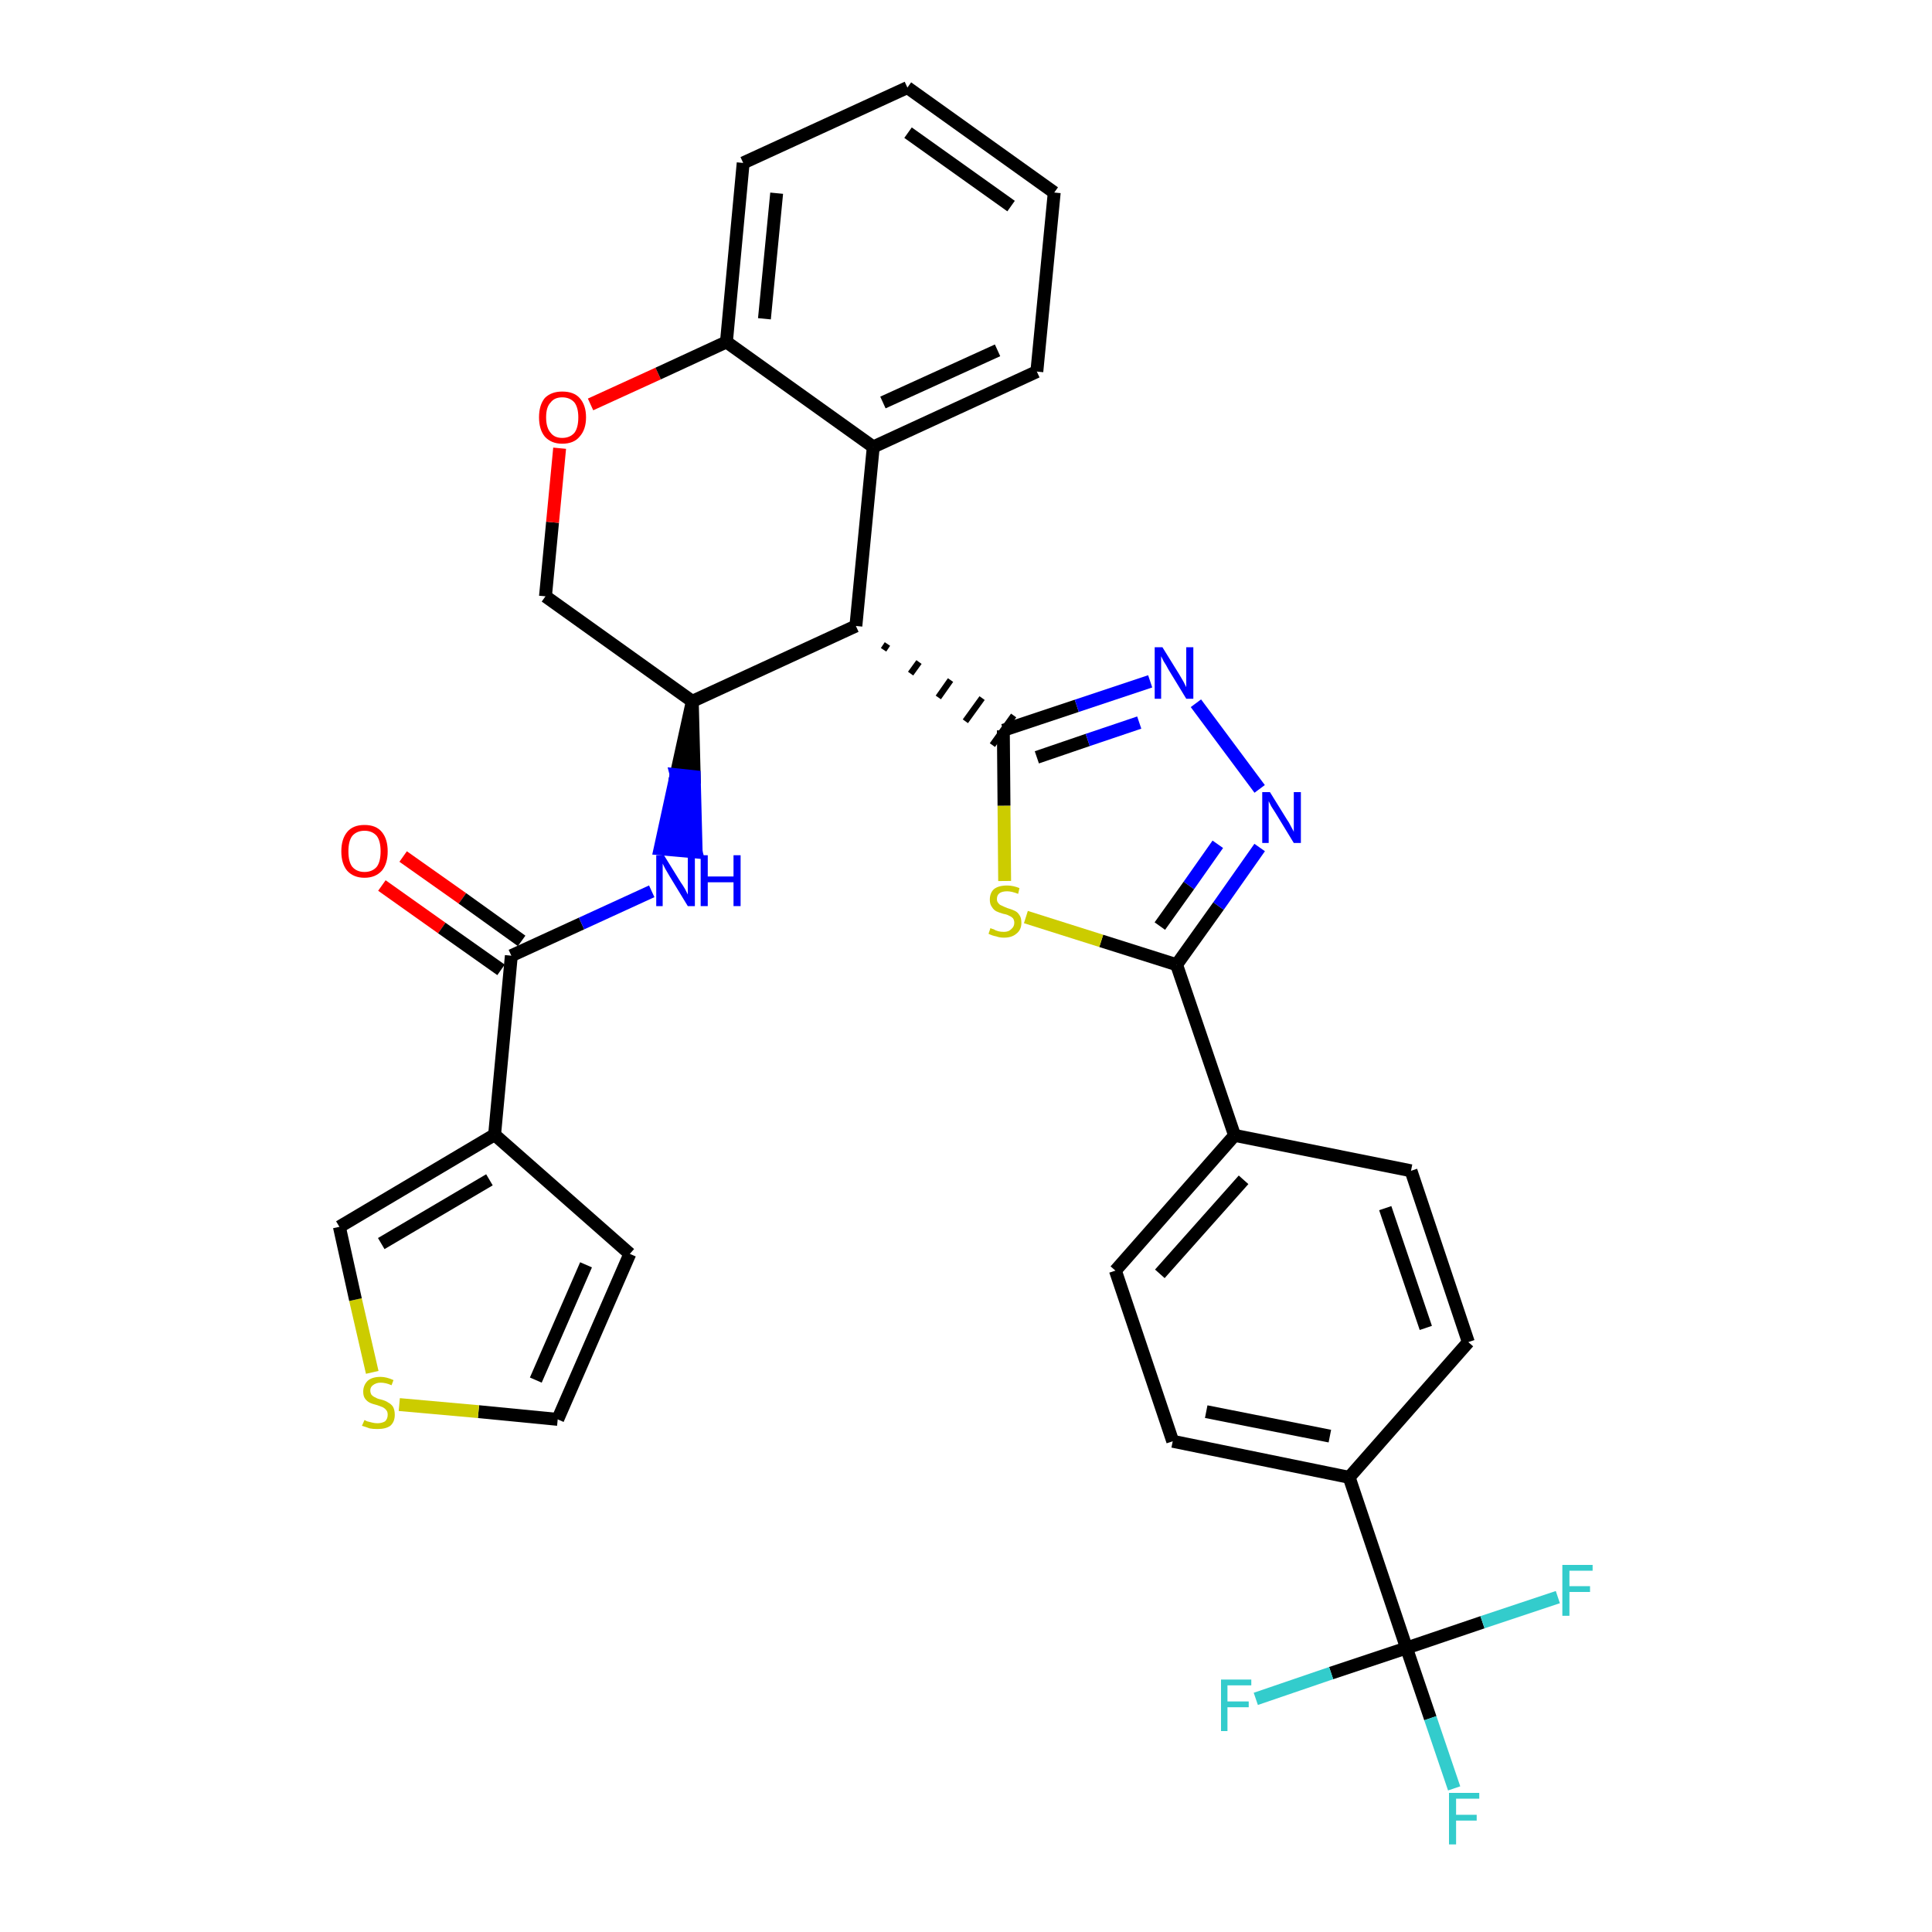 <?xml version='1.0' encoding='iso-8859-1'?>
<svg version='1.1' baseProfile='full'
              xmlns='http://www.w3.org/2000/svg'
                      xmlns:rdkit='http://www.rdkit.org/xml'
                      xmlns:xlink='http://www.w3.org/1999/xlink'
                  xml:space='preserve'
width='300px' height='300px' viewBox='0 0 300 300'>
<!-- END OF HEADER -->
<path class='bond-0 atom-0 atom-1' d='M 59.3,137.5 L 68.6,144.1' style='fill:none;fill-rule:evenodd;stroke:#FF0000;stroke-width:2.0px;stroke-linecap:butt;stroke-linejoin:miter;stroke-opacity:1' />
<path class='bond-0 atom-0 atom-1' d='M 68.6,144.1 L 77.8,150.6' style='fill:none;fill-rule:evenodd;stroke:#000000;stroke-width:2.0px;stroke-linecap:butt;stroke-linejoin:miter;stroke-opacity:1' />
<path class='bond-0 atom-0 atom-1' d='M 62.6,133.0 L 71.8,139.5' style='fill:none;fill-rule:evenodd;stroke:#FF0000;stroke-width:2.0px;stroke-linecap:butt;stroke-linejoin:miter;stroke-opacity:1' />
<path class='bond-0 atom-0 atom-1' d='M 71.8,139.5 L 81.0,146.1' style='fill:none;fill-rule:evenodd;stroke:#000000;stroke-width:2.0px;stroke-linecap:butt;stroke-linejoin:miter;stroke-opacity:1' />
<path class='bond-1 atom-1 atom-2' d='M 79.4,148.4 L 90.3,143.4' style='fill:none;fill-rule:evenodd;stroke:#000000;stroke-width:2.0px;stroke-linecap:butt;stroke-linejoin:miter;stroke-opacity:1' />
<path class='bond-1 atom-1 atom-2' d='M 90.3,143.4 L 101.2,138.4' style='fill:none;fill-rule:evenodd;stroke:#0000FF;stroke-width:2.0px;stroke-linecap:butt;stroke-linejoin:miter;stroke-opacity:1' />
<path class='bond-27 atom-1 atom-28' d='M 79.4,148.4 L 76.8,176.2' style='fill:none;fill-rule:evenodd;stroke:#000000;stroke-width:2.0px;stroke-linecap:butt;stroke-linejoin:miter;stroke-opacity:1' />
<path class='bond-2 atom-3 atom-2' d='M 107.5,108.9 L 105.0,120.3 L 107.8,120.6 Z' style='fill:#000000;fill-rule:evenodd;fill-opacity:1;stroke:#000000;stroke-width:2.0px;stroke-linecap:butt;stroke-linejoin:miter;stroke-opacity:1;' />
<path class='bond-2 atom-3 atom-2' d='M 105.0,120.3 L 108.1,132.3 L 102.5,131.8 Z' style='fill:#0000FF;fill-rule:evenodd;fill-opacity:1;stroke:#0000FF;stroke-width:2.0px;stroke-linecap:butt;stroke-linejoin:miter;stroke-opacity:1;' />
<path class='bond-2 atom-3 atom-2' d='M 105.0,120.3 L 107.8,120.6 L 108.1,132.3 Z' style='fill:#0000FF;fill-rule:evenodd;fill-opacity:1;stroke:#0000FF;stroke-width:2.0px;stroke-linecap:butt;stroke-linejoin:miter;stroke-opacity:1;' />
<path class='bond-3 atom-3 atom-4' d='M 107.5,108.9 L 84.7,92.6' style='fill:none;fill-rule:evenodd;stroke:#000000;stroke-width:2.0px;stroke-linecap:butt;stroke-linejoin:miter;stroke-opacity:1' />
<path class='bond-32 atom-12 atom-3' d='M 132.9,97.2 L 107.5,108.9' style='fill:none;fill-rule:evenodd;stroke:#000000;stroke-width:2.0px;stroke-linecap:butt;stroke-linejoin:miter;stroke-opacity:1' />
<path class='bond-4 atom-4 atom-5' d='M 84.7,92.6 L 85.8,81.1' style='fill:none;fill-rule:evenodd;stroke:#000000;stroke-width:2.0px;stroke-linecap:butt;stroke-linejoin:miter;stroke-opacity:1' />
<path class='bond-4 atom-4 atom-5' d='M 85.8,81.1 L 86.9,69.6' style='fill:none;fill-rule:evenodd;stroke:#FF0000;stroke-width:2.0px;stroke-linecap:butt;stroke-linejoin:miter;stroke-opacity:1' />
<path class='bond-5 atom-5 atom-6' d='M 91.7,62.8 L 102.2,58.0' style='fill:none;fill-rule:evenodd;stroke:#FF0000;stroke-width:2.0px;stroke-linecap:butt;stroke-linejoin:miter;stroke-opacity:1' />
<path class='bond-5 atom-5 atom-6' d='M 102.2,58.0 L 112.8,53.1' style='fill:none;fill-rule:evenodd;stroke:#000000;stroke-width:2.0px;stroke-linecap:butt;stroke-linejoin:miter;stroke-opacity:1' />
<path class='bond-6 atom-6 atom-7' d='M 112.8,53.1 L 115.4,25.3' style='fill:none;fill-rule:evenodd;stroke:#000000;stroke-width:2.0px;stroke-linecap:butt;stroke-linejoin:miter;stroke-opacity:1' />
<path class='bond-6 atom-6 atom-7' d='M 118.7,49.5 L 120.6,30.0' style='fill:none;fill-rule:evenodd;stroke:#000000;stroke-width:2.0px;stroke-linecap:butt;stroke-linejoin:miter;stroke-opacity:1' />
<path class='bond-35 atom-11 atom-6' d='M 135.6,69.4 L 112.8,53.1' style='fill:none;fill-rule:evenodd;stroke:#000000;stroke-width:2.0px;stroke-linecap:butt;stroke-linejoin:miter;stroke-opacity:1' />
<path class='bond-7 atom-7 atom-8' d='M 115.4,25.3 L 140.9,13.6' style='fill:none;fill-rule:evenodd;stroke:#000000;stroke-width:2.0px;stroke-linecap:butt;stroke-linejoin:miter;stroke-opacity:1' />
<path class='bond-8 atom-8 atom-9' d='M 140.9,13.6 L 163.7,29.9' style='fill:none;fill-rule:evenodd;stroke:#000000;stroke-width:2.0px;stroke-linecap:butt;stroke-linejoin:miter;stroke-opacity:1' />
<path class='bond-8 atom-8 atom-9' d='M 141.0,20.6 L 157.0,32.0' style='fill:none;fill-rule:evenodd;stroke:#000000;stroke-width:2.0px;stroke-linecap:butt;stroke-linejoin:miter;stroke-opacity:1' />
<path class='bond-9 atom-9 atom-10' d='M 163.7,29.9 L 161.0,57.7' style='fill:none;fill-rule:evenodd;stroke:#000000;stroke-width:2.0px;stroke-linecap:butt;stroke-linejoin:miter;stroke-opacity:1' />
<path class='bond-10 atom-10 atom-11' d='M 161.0,57.7 L 135.6,69.4' style='fill:none;fill-rule:evenodd;stroke:#000000;stroke-width:2.0px;stroke-linecap:butt;stroke-linejoin:miter;stroke-opacity:1' />
<path class='bond-10 atom-10 atom-11' d='M 154.9,54.4 L 137.1,62.5' style='fill:none;fill-rule:evenodd;stroke:#000000;stroke-width:2.0px;stroke-linecap:butt;stroke-linejoin:miter;stroke-opacity:1' />
<path class='bond-11 atom-11 atom-12' d='M 135.6,69.4 L 132.9,97.2' style='fill:none;fill-rule:evenodd;stroke:#000000;stroke-width:2.0px;stroke-linecap:butt;stroke-linejoin:miter;stroke-opacity:1' />
<path class='bond-12 atom-12 atom-13' d='M 137.2,100.9 L 137.8,100.0' style='fill:none;fill-rule:evenodd;stroke:#000000;stroke-width:1.0px;stroke-linecap:butt;stroke-linejoin:miter;stroke-opacity:1' />
<path class='bond-12 atom-12 atom-13' d='M 141.4,104.6 L 142.7,102.8' style='fill:none;fill-rule:evenodd;stroke:#000000;stroke-width:1.0px;stroke-linecap:butt;stroke-linejoin:miter;stroke-opacity:1' />
<path class='bond-12 atom-12 atom-13' d='M 145.7,108.3 L 147.6,105.6' style='fill:none;fill-rule:evenodd;stroke:#000000;stroke-width:1.0px;stroke-linecap:butt;stroke-linejoin:miter;stroke-opacity:1' />
<path class='bond-12 atom-12 atom-13' d='M 149.9,112.0 L 152.5,108.4' style='fill:none;fill-rule:evenodd;stroke:#000000;stroke-width:1.0px;stroke-linecap:butt;stroke-linejoin:miter;stroke-opacity:1' />
<path class='bond-12 atom-12 atom-13' d='M 154.1,115.7 L 157.4,111.1' style='fill:none;fill-rule:evenodd;stroke:#000000;stroke-width:1.0px;stroke-linecap:butt;stroke-linejoin:miter;stroke-opacity:1' />
<path class='bond-13 atom-13 atom-14' d='M 155.8,113.4 L 167.2,109.6' style='fill:none;fill-rule:evenodd;stroke:#000000;stroke-width:2.0px;stroke-linecap:butt;stroke-linejoin:miter;stroke-opacity:1' />
<path class='bond-13 atom-13 atom-14' d='M 167.2,109.6 L 178.6,105.8' style='fill:none;fill-rule:evenodd;stroke:#0000FF;stroke-width:2.0px;stroke-linecap:butt;stroke-linejoin:miter;stroke-opacity:1' />
<path class='bond-13 atom-13 atom-14' d='M 161.0,117.6 L 168.9,114.9' style='fill:none;fill-rule:evenodd;stroke:#000000;stroke-width:2.0px;stroke-linecap:butt;stroke-linejoin:miter;stroke-opacity:1' />
<path class='bond-13 atom-13 atom-14' d='M 168.9,114.9 L 176.9,112.2' style='fill:none;fill-rule:evenodd;stroke:#0000FF;stroke-width:2.0px;stroke-linecap:butt;stroke-linejoin:miter;stroke-opacity:1' />
<path class='bond-33 atom-27 atom-13' d='M 156.0,136.8 L 155.9,125.1' style='fill:none;fill-rule:evenodd;stroke:#CCCC00;stroke-width:2.0px;stroke-linecap:butt;stroke-linejoin:miter;stroke-opacity:1' />
<path class='bond-33 atom-27 atom-13' d='M 155.9,125.1 L 155.8,113.4' style='fill:none;fill-rule:evenodd;stroke:#000000;stroke-width:2.0px;stroke-linecap:butt;stroke-linejoin:miter;stroke-opacity:1' />
<path class='bond-14 atom-14 atom-15' d='M 185.7,109.2 L 195.6,122.5' style='fill:none;fill-rule:evenodd;stroke:#0000FF;stroke-width:2.0px;stroke-linecap:butt;stroke-linejoin:miter;stroke-opacity:1' />
<path class='bond-15 atom-15 atom-16' d='M 195.6,131.6 L 189.2,140.7' style='fill:none;fill-rule:evenodd;stroke:#0000FF;stroke-width:2.0px;stroke-linecap:butt;stroke-linejoin:miter;stroke-opacity:1' />
<path class='bond-15 atom-15 atom-16' d='M 189.2,140.7 L 182.7,149.8' style='fill:none;fill-rule:evenodd;stroke:#000000;stroke-width:2.0px;stroke-linecap:butt;stroke-linejoin:miter;stroke-opacity:1' />
<path class='bond-15 atom-15 atom-16' d='M 189.1,131.1 L 184.6,137.5' style='fill:none;fill-rule:evenodd;stroke:#0000FF;stroke-width:2.0px;stroke-linecap:butt;stroke-linejoin:miter;stroke-opacity:1' />
<path class='bond-15 atom-15 atom-16' d='M 184.6,137.5 L 180.1,143.8' style='fill:none;fill-rule:evenodd;stroke:#000000;stroke-width:2.0px;stroke-linecap:butt;stroke-linejoin:miter;stroke-opacity:1' />
<path class='bond-16 atom-16 atom-17' d='M 182.7,149.8 L 191.7,176.3' style='fill:none;fill-rule:evenodd;stroke:#000000;stroke-width:2.0px;stroke-linecap:butt;stroke-linejoin:miter;stroke-opacity:1' />
<path class='bond-26 atom-16 atom-27' d='M 182.7,149.8 L 171.0,146.1' style='fill:none;fill-rule:evenodd;stroke:#000000;stroke-width:2.0px;stroke-linecap:butt;stroke-linejoin:miter;stroke-opacity:1' />
<path class='bond-26 atom-16 atom-27' d='M 171.0,146.1 L 159.3,142.4' style='fill:none;fill-rule:evenodd;stroke:#CCCC00;stroke-width:2.0px;stroke-linecap:butt;stroke-linejoin:miter;stroke-opacity:1' />
<path class='bond-17 atom-17 atom-18' d='M 191.7,176.3 L 173.2,197.3' style='fill:none;fill-rule:evenodd;stroke:#000000;stroke-width:2.0px;stroke-linecap:butt;stroke-linejoin:miter;stroke-opacity:1' />
<path class='bond-17 atom-17 atom-18' d='M 193.1,183.2 L 180.1,197.8' style='fill:none;fill-rule:evenodd;stroke:#000000;stroke-width:2.0px;stroke-linecap:butt;stroke-linejoin:miter;stroke-opacity:1' />
<path class='bond-36 atom-26 atom-17' d='M 219.1,181.8 L 191.7,176.3' style='fill:none;fill-rule:evenodd;stroke:#000000;stroke-width:2.0px;stroke-linecap:butt;stroke-linejoin:miter;stroke-opacity:1' />
<path class='bond-18 atom-18 atom-19' d='M 173.2,197.3 L 182.1,223.8' style='fill:none;fill-rule:evenodd;stroke:#000000;stroke-width:2.0px;stroke-linecap:butt;stroke-linejoin:miter;stroke-opacity:1' />
<path class='bond-19 atom-19 atom-20' d='M 182.1,223.8 L 209.5,229.4' style='fill:none;fill-rule:evenodd;stroke:#000000;stroke-width:2.0px;stroke-linecap:butt;stroke-linejoin:miter;stroke-opacity:1' />
<path class='bond-19 atom-19 atom-20' d='M 187.3,219.2 L 206.5,223.0' style='fill:none;fill-rule:evenodd;stroke:#000000;stroke-width:2.0px;stroke-linecap:butt;stroke-linejoin:miter;stroke-opacity:1' />
<path class='bond-20 atom-20 atom-21' d='M 209.5,229.4 L 218.4,255.9' style='fill:none;fill-rule:evenodd;stroke:#000000;stroke-width:2.0px;stroke-linecap:butt;stroke-linejoin:miter;stroke-opacity:1' />
<path class='bond-24 atom-20 atom-25' d='M 209.5,229.4 L 228.0,208.4' style='fill:none;fill-rule:evenodd;stroke:#000000;stroke-width:2.0px;stroke-linecap:butt;stroke-linejoin:miter;stroke-opacity:1' />
<path class='bond-21 atom-21 atom-22' d='M 218.4,255.9 L 222.1,266.8' style='fill:none;fill-rule:evenodd;stroke:#000000;stroke-width:2.0px;stroke-linecap:butt;stroke-linejoin:miter;stroke-opacity:1' />
<path class='bond-21 atom-21 atom-22' d='M 222.1,266.8 L 225.8,277.7' style='fill:none;fill-rule:evenodd;stroke:#33CCCC;stroke-width:2.0px;stroke-linecap:butt;stroke-linejoin:miter;stroke-opacity:1' />
<path class='bond-22 atom-21 atom-23' d='M 218.4,255.9 L 206.7,259.8' style='fill:none;fill-rule:evenodd;stroke:#000000;stroke-width:2.0px;stroke-linecap:butt;stroke-linejoin:miter;stroke-opacity:1' />
<path class='bond-22 atom-21 atom-23' d='M 206.7,259.8 L 195.0,263.8' style='fill:none;fill-rule:evenodd;stroke:#33CCCC;stroke-width:2.0px;stroke-linecap:butt;stroke-linejoin:miter;stroke-opacity:1' />
<path class='bond-23 atom-21 atom-24' d='M 218.4,255.9 L 230.2,251.9' style='fill:none;fill-rule:evenodd;stroke:#000000;stroke-width:2.0px;stroke-linecap:butt;stroke-linejoin:miter;stroke-opacity:1' />
<path class='bond-23 atom-21 atom-24' d='M 230.2,251.9 L 241.9,248.0' style='fill:none;fill-rule:evenodd;stroke:#33CCCC;stroke-width:2.0px;stroke-linecap:butt;stroke-linejoin:miter;stroke-opacity:1' />
<path class='bond-25 atom-25 atom-26' d='M 228.0,208.4 L 219.1,181.8' style='fill:none;fill-rule:evenodd;stroke:#000000;stroke-width:2.0px;stroke-linecap:butt;stroke-linejoin:miter;stroke-opacity:1' />
<path class='bond-25 atom-25 atom-26' d='M 221.4,206.2 L 215.1,187.6' style='fill:none;fill-rule:evenodd;stroke:#000000;stroke-width:2.0px;stroke-linecap:butt;stroke-linejoin:miter;stroke-opacity:1' />
<path class='bond-28 atom-28 atom-29' d='M 76.8,176.2 L 97.8,194.7' style='fill:none;fill-rule:evenodd;stroke:#000000;stroke-width:2.0px;stroke-linecap:butt;stroke-linejoin:miter;stroke-opacity:1' />
<path class='bond-34 atom-32 atom-28' d='M 52.7,190.5 L 76.8,176.2' style='fill:none;fill-rule:evenodd;stroke:#000000;stroke-width:2.0px;stroke-linecap:butt;stroke-linejoin:miter;stroke-opacity:1' />
<path class='bond-34 atom-32 atom-28' d='M 59.2,193.1 L 76.0,183.2' style='fill:none;fill-rule:evenodd;stroke:#000000;stroke-width:2.0px;stroke-linecap:butt;stroke-linejoin:miter;stroke-opacity:1' />
<path class='bond-29 atom-29 atom-30' d='M 97.8,194.7 L 86.6,220.4' style='fill:none;fill-rule:evenodd;stroke:#000000;stroke-width:2.0px;stroke-linecap:butt;stroke-linejoin:miter;stroke-opacity:1' />
<path class='bond-29 atom-29 atom-30' d='M 91.0,196.4 L 83.2,214.3' style='fill:none;fill-rule:evenodd;stroke:#000000;stroke-width:2.0px;stroke-linecap:butt;stroke-linejoin:miter;stroke-opacity:1' />
<path class='bond-30 atom-30 atom-31' d='M 86.6,220.4 L 74.3,219.2' style='fill:none;fill-rule:evenodd;stroke:#000000;stroke-width:2.0px;stroke-linecap:butt;stroke-linejoin:miter;stroke-opacity:1' />
<path class='bond-30 atom-30 atom-31' d='M 74.3,219.2 L 62.0,218.1' style='fill:none;fill-rule:evenodd;stroke:#CCCC00;stroke-width:2.0px;stroke-linecap:butt;stroke-linejoin:miter;stroke-opacity:1' />
<path class='bond-31 atom-31 atom-32' d='M 57.8,213.1 L 55.2,201.8' style='fill:none;fill-rule:evenodd;stroke:#CCCC00;stroke-width:2.0px;stroke-linecap:butt;stroke-linejoin:miter;stroke-opacity:1' />
<path class='bond-31 atom-31 atom-32' d='M 55.2,201.8 L 52.7,190.5' style='fill:none;fill-rule:evenodd;stroke:#000000;stroke-width:2.0px;stroke-linecap:butt;stroke-linejoin:miter;stroke-opacity:1' />
<path  class='atom-0' d='M 53.0 132.2
Q 53.0 130.3, 53.9 129.2
Q 54.8 128.1, 56.6 128.1
Q 58.4 128.1, 59.3 129.2
Q 60.2 130.3, 60.2 132.2
Q 60.2 134.1, 59.3 135.2
Q 58.3 136.3, 56.6 136.3
Q 54.9 136.3, 53.9 135.2
Q 53.0 134.1, 53.0 132.2
M 56.6 135.4
Q 57.8 135.4, 58.5 134.6
Q 59.1 133.8, 59.1 132.2
Q 59.1 130.6, 58.5 129.8
Q 57.8 129.0, 56.6 129.0
Q 55.4 129.0, 54.7 129.8
Q 54.1 130.6, 54.1 132.2
Q 54.1 133.8, 54.7 134.6
Q 55.4 135.4, 56.6 135.4
' fill='#FF0000'/>
<path  class='atom-2' d='M 103.1 132.8
L 105.7 137.0
Q 106.0 137.4, 106.4 138.1
Q 106.8 138.9, 106.8 138.9
L 106.8 132.8
L 107.9 132.8
L 107.9 140.7
L 106.8 140.7
L 104.0 136.1
Q 103.7 135.6, 103.3 134.9
Q 103.0 134.3, 102.9 134.1
L 102.9 140.7
L 101.9 140.7
L 101.9 132.8
L 103.1 132.8
' fill='#0000FF'/>
<path  class='atom-2' d='M 108.8 132.8
L 109.9 132.8
L 109.9 136.1
L 113.9 136.1
L 113.9 132.8
L 115.0 132.8
L 115.0 140.7
L 113.9 140.7
L 113.9 137.0
L 109.9 137.0
L 109.9 140.7
L 108.8 140.7
L 108.8 132.8
' fill='#0000FF'/>
<path  class='atom-5' d='M 83.7 64.8
Q 83.7 62.9, 84.6 61.8
Q 85.6 60.8, 87.3 60.8
Q 89.1 60.8, 90.0 61.8
Q 91.0 62.9, 91.0 64.8
Q 91.0 66.7, 90.0 67.8
Q 89.1 68.9, 87.3 68.9
Q 85.6 68.9, 84.6 67.8
Q 83.7 66.7, 83.7 64.8
M 87.3 68.0
Q 88.5 68.0, 89.2 67.2
Q 89.8 66.4, 89.8 64.8
Q 89.8 63.3, 89.2 62.5
Q 88.5 61.7, 87.3 61.7
Q 86.1 61.7, 85.5 62.5
Q 84.8 63.2, 84.8 64.8
Q 84.8 66.4, 85.5 67.2
Q 86.1 68.0, 87.3 68.0
' fill='#FF0000'/>
<path  class='atom-14' d='M 180.5 100.5
L 183.1 104.7
Q 183.4 105.2, 183.8 105.9
Q 184.2 106.7, 184.2 106.7
L 184.2 100.5
L 185.3 100.5
L 185.3 108.5
L 184.2 108.5
L 181.4 103.9
Q 181.1 103.3, 180.7 102.7
Q 180.4 102.1, 180.3 101.9
L 180.3 108.5
L 179.3 108.5
L 179.3 100.5
L 180.5 100.5
' fill='#0000FF'/>
<path  class='atom-15' d='M 197.2 123.0
L 199.8 127.2
Q 200.1 127.6, 200.5 128.4
Q 200.9 129.1, 200.9 129.2
L 200.9 123.0
L 202.0 123.0
L 202.0 130.9
L 200.9 130.9
L 198.1 126.3
Q 197.8 125.8, 197.4 125.2
Q 197.1 124.6, 197.0 124.4
L 197.0 130.9
L 196.0 130.9
L 196.0 123.0
L 197.2 123.0
' fill='#0000FF'/>
<path  class='atom-22' d='M 225.0 278.4
L 229.7 278.4
L 229.7 279.3
L 226.1 279.3
L 226.1 281.8
L 229.3 281.8
L 229.3 282.7
L 226.1 282.7
L 226.1 286.4
L 225.0 286.4
L 225.0 278.4
' fill='#33CCCC'/>
<path  class='atom-23' d='M 189.6 260.8
L 194.3 260.8
L 194.3 261.7
L 190.6 261.7
L 190.6 264.2
L 193.9 264.2
L 193.9 265.1
L 190.6 265.1
L 190.6 268.8
L 189.6 268.8
L 189.6 260.8
' fill='#33CCCC'/>
<path  class='atom-24' d='M 242.6 243.0
L 247.3 243.0
L 247.3 243.9
L 243.7 243.9
L 243.7 246.3
L 246.9 246.3
L 246.9 247.2
L 243.7 247.2
L 243.7 250.9
L 242.6 250.9
L 242.6 243.0
' fill='#33CCCC'/>
<path  class='atom-27' d='M 153.8 144.1
Q 153.9 144.2, 154.3 144.3
Q 154.6 144.5, 155.0 144.6
Q 155.4 144.7, 155.9 144.7
Q 156.6 144.7, 157.0 144.3
Q 157.5 143.9, 157.5 143.3
Q 157.5 142.9, 157.3 142.6
Q 157.0 142.3, 156.7 142.2
Q 156.4 142.0, 155.8 141.9
Q 155.1 141.7, 154.7 141.5
Q 154.3 141.3, 154.0 140.8
Q 153.7 140.4, 153.7 139.7
Q 153.7 138.7, 154.3 138.1
Q 155.0 137.5, 156.4 137.5
Q 157.3 137.5, 158.3 137.9
L 158.1 138.8
Q 157.1 138.4, 156.4 138.4
Q 155.6 138.4, 155.2 138.7
Q 154.8 139.0, 154.8 139.6
Q 154.8 140.0, 155.0 140.2
Q 155.2 140.5, 155.5 140.6
Q 155.9 140.8, 156.4 141.0
Q 157.1 141.2, 157.5 141.4
Q 158.0 141.6, 158.3 142.1
Q 158.6 142.5, 158.6 143.3
Q 158.6 144.4, 157.8 145.0
Q 157.1 145.6, 155.9 145.6
Q 155.2 145.6, 154.7 145.4
Q 154.1 145.3, 153.5 145.0
L 153.8 144.1
' fill='#CCCC00'/>
<path  class='atom-31' d='M 56.6 220.5
Q 56.6 220.5, 57.0 220.7
Q 57.4 220.8, 57.8 220.9
Q 58.2 221.0, 58.6 221.0
Q 59.3 221.0, 59.8 220.7
Q 60.2 220.3, 60.2 219.7
Q 60.2 219.2, 60.0 219.0
Q 59.8 218.7, 59.4 218.5
Q 59.1 218.4, 58.6 218.2
Q 57.8 218.0, 57.4 217.8
Q 57.0 217.6, 56.7 217.2
Q 56.4 216.8, 56.4 216.1
Q 56.4 215.1, 57.1 214.4
Q 57.8 213.8, 59.1 213.8
Q 60.0 213.8, 61.1 214.3
L 60.8 215.1
Q 59.9 214.7, 59.1 214.7
Q 58.4 214.7, 57.9 215.1
Q 57.5 215.4, 57.5 215.9
Q 57.5 216.3, 57.7 216.6
Q 58.0 216.9, 58.3 217.0
Q 58.6 217.2, 59.1 217.3
Q 59.9 217.5, 60.3 217.8
Q 60.7 218.0, 61.0 218.4
Q 61.3 218.9, 61.3 219.7
Q 61.3 220.8, 60.6 221.4
Q 59.9 221.9, 58.6 221.9
Q 57.9 221.9, 57.4 221.8
Q 56.9 221.6, 56.2 221.4
L 56.6 220.5
' fill='#CCCC00'/>
</svg>
